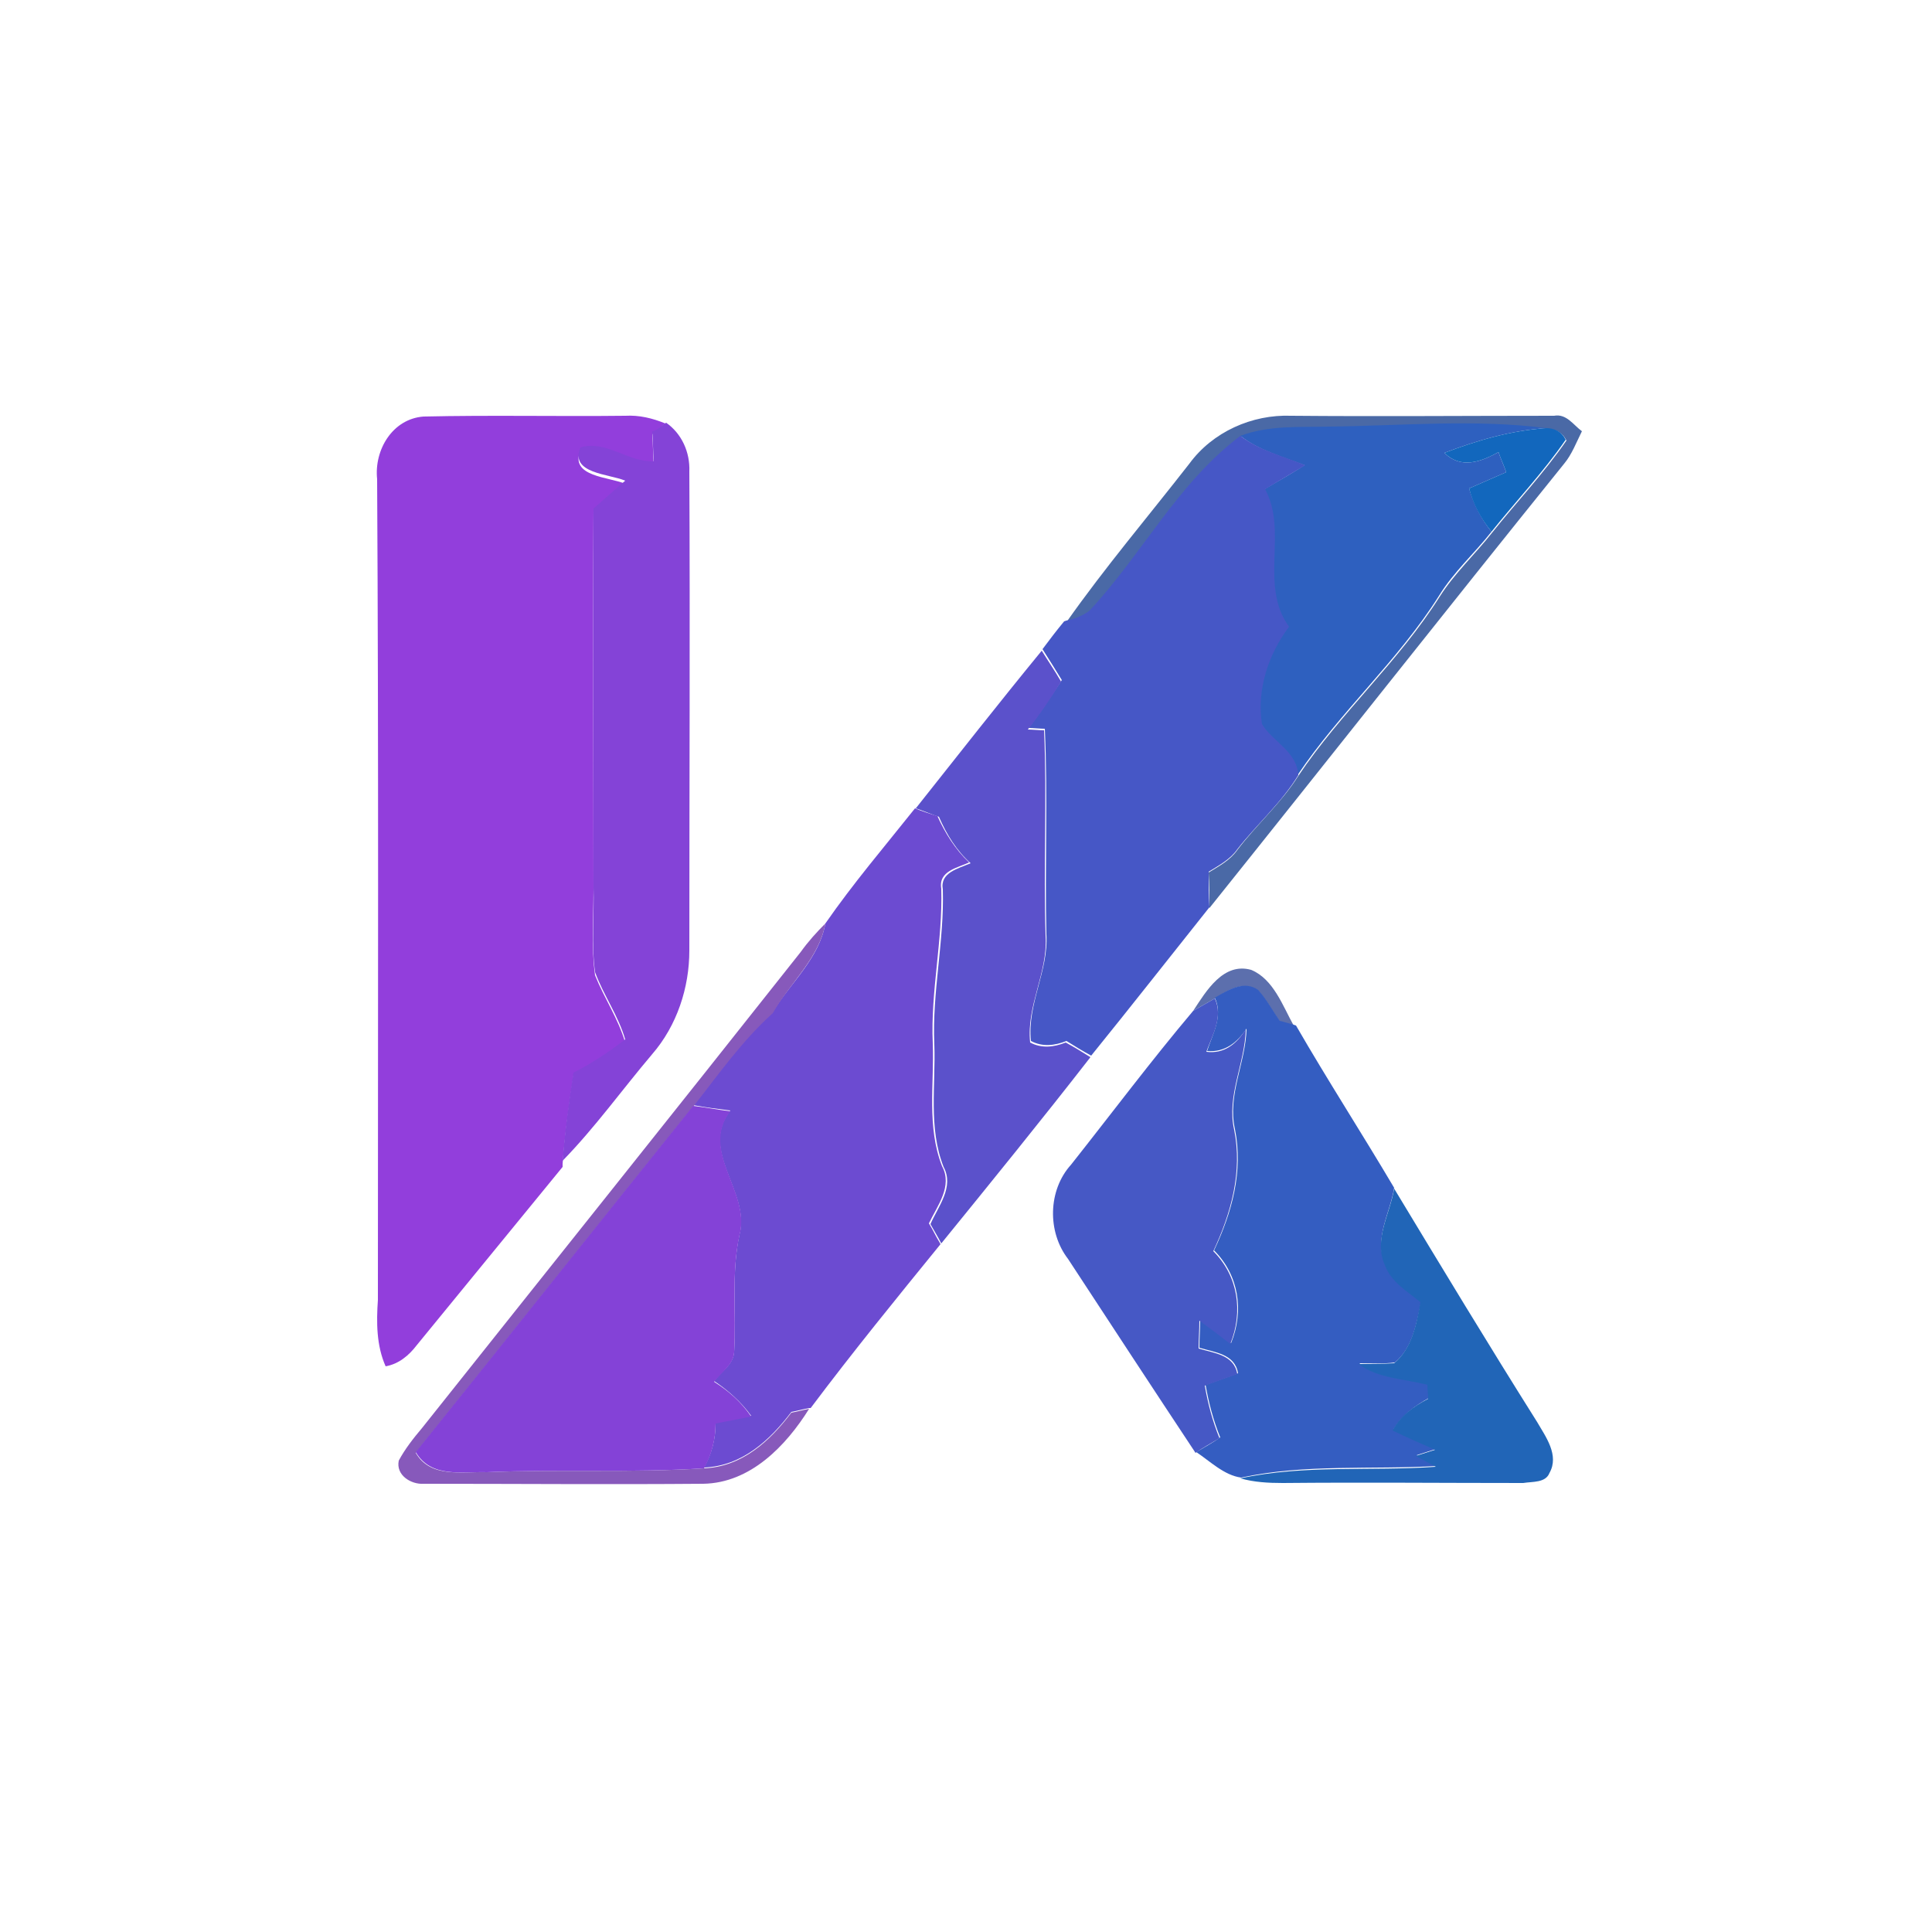 <?xml version="1.0" encoding="utf-8"?>
<!-- Generator: Adobe Illustrator 26.0.3, SVG Export Plug-In . SVG Version: 6.00 Build 0)  -->
<svg version="1.1" id="Layer_1" xmlns="http://www.w3.org/2000/svg" xmlns:xlink="http://www.w3.org/1999/xlink" x="0px" y="0px"
	 viewBox="0 0 250 250" style="enable-background:new 0 0 250 250;" xml:space="preserve">
<style type="text/css">
	.st0{fill:#923EDC;}
	.st1{fill:#4A69A6;}
	.st2{fill:#8443D7;}
	.st3{fill:#2E60BF;}
	.st4{fill:#1267BD;}
	.st5{fill:#4657C6;}
	.st6{fill:#5B51CB;}
	.st7{fill:#6C4BD1;}
	.st8{fill:#8759BB;}
	.st9{fill:#5C6FAD;}
	.st10{fill:#345DC1;}
	.st11{fill:#4658C5;}
	.st12{fill:#8442D7;}
	.st13{fill:#2165B7;}
</style>
<g id="_x23_923edcff">
	<path class="st0" d="M48.8,62c-0.4-3.8,2-7.8,6-8.1c8.7-0.2,17.4,0,26.1-0.1c1.8-0.1,3.5,0.3,5.2,1c-0.4,0.3-1.3,1.1-1.7,1.4
		c0.1,1.3,0.1,2.6,0.2,3.9c-3.3,0.2-6.1-2.8-9.5-1.8c-1.4,3.4,3.7,3.4,5.8,4.3c-1.3,1.2-2.7,2.4-4.1,3.6c-0.1,16.3,0,32.6,0,49
		c0,3.7-0.3,7.3,0.2,11c1.2,3,3,5.6,3.9,8.7c-2.1,1.6-4.3,3.1-6.7,4.3c-0.6,3.8-1.1,7.6-1.4,11.4l0,0.4
		c-6.3,7.7-12.6,15.4-18.9,23.1c-1,1.3-2.3,2.4-4,2.7c-1.2-2.7-1.2-5.7-1-8.6C48.9,132.6,49,97.3,48.8,62z"/>
</g>
<g id="_x23_4a69a6ff">
	<path class="st1" d="M153.9,60c3-4.1,8.1-6.4,13.2-6.2c11.3,0.1,22.6,0,34,0c1.6-0.3,2.5,1.2,3.6,2c-0.7,1.4-1.3,3-2.3,4.2
		c-15.4,19.1-30.6,38.4-45.9,57.5c0-1.5,0-3.1-0.1-4.6c1.3-0.8,2.8-1.6,3.7-2.9c2.5-3.3,5.7-6.1,7.9-9.6c5.5-8.2,13-14.8,18.3-23.2
		c1.9-3,4.6-5.5,6.8-8.3c3.2-4,6.7-7.7,9.6-11.9c-0.5-1-1.4-1.5-2.5-1.5c-9.3-1.2-18.7-0.3-28.1-0.2c-3.9,0.1-7.8-0.1-11.5,1.2
		c-8.1,6-12.7,15.3-19.5,22.6c-0.9,0.7-2,1.1-3.1,1.4C143,73.4,148.6,66.8,153.9,60z"/>
</g>
<g id="_x23_8443d7ff">
	<path class="st2" d="M86.2,54.7c2,1.4,3.1,3.8,3,6.3c0.1,20.6,0,41.3,0,62c0,4.8-1.6,9.7-4.8,13.4c-3.9,4.6-7.4,9.5-11.6,13.8
		c0.3-3.8,0.8-7.6,1.4-11.4c2.4-1.2,4.6-2.7,6.7-4.3c-0.9-3.1-2.8-5.7-3.9-8.7c-0.5-3.6-0.1-7.3-0.2-11c0-16.3-0.1-32.7,0-49
		c1.4-1.2,2.7-2.4,4.1-3.6c-2.1-0.9-7.2-0.9-5.8-4.3c3.3-1,6.1,1.9,9.5,1.8c-0.1-1.3-0.1-2.6-0.2-3.9C84.9,55.8,85.7,55,86.2,54.7z"
		/>
</g>
<g id="_x23_2e60bfff">
	<path class="st3" d="M160.5,56.4c3.7-1.4,7.7-1.1,11.5-1.2c9.4-0.1,18.8-1,28.1,0.2c-4.6,0.3-9,1.6-13.2,3.2c2.1,2.1,4.7,1.2,7-0.1
		c0.3,0.9,0.7,1.7,1,2.6c-1.6,0.7-3.2,1.4-4.8,2.1c0.6,2.1,1.6,4,2.9,5.6c-2.2,2.8-4.9,5.2-6.8,8.3c-5.3,8.4-12.8,15-18.3,23.2
		c-0.2-3.1-3.3-4.2-4.7-6.6c-0.7-4.4,0.8-9.1,3.5-12.6c-3.9-5.3-0.1-12.2-3.1-17.8c1.7-1,3.5-2,5.2-3.1
		C166,59.1,162.9,58.3,160.5,56.4z"/>
</g>
<g id="_x23_1267bdff">
	<path class="st4" d="M200.1,55.4c1.1,0,2,0.5,2.5,1.5c-2.9,4.2-6.4,7.9-9.6,11.9c-1.4-1.7-2.4-3.6-2.9-5.6c1.6-0.7,3.2-1.4,4.8-2.1
		c-0.3-0.9-0.7-1.7-1-2.6c-2.3,1.3-4.9,2.2-7,0.1C191.1,57,195.5,55.7,200.1,55.4z"/>
</g>
<g id="_x23_4657c6ff">
	<path class="st5" d="M141,79c6.8-7.3,11.4-16.5,19.5-22.6c2.5,1.9,5.5,2.6,8.4,3.8c-1.7,1-3.5,2.1-5.2,3.1c3,5.5-0.8,12.4,3.1,17.8
		c-2.7,3.6-4.2,8.2-3.5,12.6c1.4,2.3,4.5,3.5,4.7,6.6c-2.2,3.6-5.4,6.4-7.9,9.6c-0.9,1.3-2.4,2.1-3.7,2.9c0,1.5,0,3.1,0.1,4.6
		c-5.1,6.4-10.2,12.9-15.3,19.2c-1.1-0.6-2.1-1.2-3.2-1.9c-1.5,0.6-3.1,0.8-4.6,0c-0.5-4.8,2.3-9.1,2-13.8
		c-0.2-8.8,0.2-17.7-0.2-26.6c-0.5,0-1.6-0.1-2.1-0.1c1.5-2,2.9-4.1,4.3-6.2c-0.8-1.3-1.6-2.6-2.5-4c0.9-1.2,1.8-2.4,2.8-3.6
		l0.3-0.1C139,80.1,140.1,79.7,141,79z"/>
</g>
<g id="_x23_5b51cbff">
	<path class="st6" d="M118.5,104.6c5.4-6.8,10.8-13.7,16.3-20.4c0.8,1.3,1.7,2.6,2.5,4c-1.3,2.1-2.7,4.2-4.3,6.2
		c0.5,0,1.6,0.1,2.1,0.1c0.4,8.8-0.1,17.7,0.2,26.6c0.3,4.8-2.5,9-2,13.8c1.5,0.8,3.1,0.6,4.6,0c1.1,0.6,2.1,1.2,3.2,1.9
		c-6.3,8.1-12.8,16.1-19.3,24.1c-0.4-0.8-0.9-1.6-1.4-2.5c1-2.3,3.1-4.8,1.7-7.4c-2-5.1-1-10.6-1.2-15.9c-0.3-6.7,1.3-13.3,1.1-20
		c-0.4-2.2,2-2.7,3.6-3.4c-1.8-1.6-3.1-3.7-4.1-6C120.6,105.4,119.2,104.8,118.5,104.6z"/>
</g>
<g id="_x23_6c4bd1ff">
	<path class="st7" d="M106.8,119.5c3.6-5.2,7.7-10,11.6-14.9c0.7,0.3,2.2,0.8,2.9,1c1,2.2,2.3,4.3,4.1,6c-1.5,0.7-4,1.1-3.6,3.4
		c0.2,6.7-1.4,13.3-1.1,20c0.2,5.3-0.8,10.8,1.2,15.9c1.4,2.6-0.6,5.1-1.7,7.4c0.5,0.8,0.9,1.7,1.4,2.5l0.1,0.2
		c-5.7,7-11.4,14-16.8,21.2l-0.2,0c-0.6,0.1-1.7,0.4-2.3,0.5c-2.8,3.7-6.4,7-11.3,7.2c1-1.8,1.5-3.7,1.5-5.8
		c1.5-0.3,3.1-0.6,4.6-0.9c-1.3-1.8-3-3.3-4.8-4.5c0.9-1.2,2.5-2.1,2.6-3.8c0.3-5.1-0.4-10.2,0.7-15.2c1.4-5.5-5.3-10.8-1.2-16
		c-1.6-0.2-3.2-0.4-4.8-0.7c3.2-4.2,6.3-8.5,10.3-12.1C102.3,127.2,106,124,106.8,119.5z"/>
</g>
<g id="_x23_8759bbff">
	<path class="st8" d="M106.8,119.5c-0.8,4.5-4.6,7.7-6.8,11.6c-4,3.6-7,7.9-10.3,12.1c-12,14.9-23.9,29.9-35.9,44.8
		c1.9,3.3,6,2.4,9.2,2.5c9.4-0.4,18.8,0.1,28.1-0.5c4.9-0.2,8.5-3.5,11.3-7.2c0.6-0.1,1.7-0.4,2.3-0.5c-3,4.8-7.6,9.6-13.7,9.7
		c-12.1,0.1-24.1,0-36.2,0c-1.6,0.1-3.6-1.1-3.2-3c0.8-1.5,1.9-2.9,3-4.2c16.3-20.5,32.7-41,49-61.6
		C104.6,121.8,105.7,120.6,106.8,119.5z"/>
</g>
<g id="_x23_5c6fadff">
	<path class="st9" d="M154.4,130.8c1.7-2.6,3.9-6.3,7.5-5.3c2.9,1.2,4.1,4.7,5.5,7.2c-0.4-0.1-1.3-0.4-1.8-0.5
		c-0.9-1.3-1.7-2.8-2.8-4c-1.9-1.4-4,0-5.6,1C156.5,129.6,155.1,130.4,154.4,130.8z"/>
</g>
<g id="_x23_345dc1ff">
	<path class="st10" d="M157.2,129.1c1.7-1,3.8-2.3,5.6-1c1.1,1.2,1.9,2.7,2.8,4c0.5,0.1,1.4,0.4,1.8,0.5l0.3,0.1
		c4.1,7.1,8.5,13.9,12.7,21c-0.5,3.3-2.7,6.6-1.1,9.9c0.7,2.2,2.9,3.4,4.6,4.8c-0.6,2.8-1.1,6-3.4,7.9c-1.5,0.2-3,0.1-4.6,0.1
		c2.5,2,5.9,1.9,8.9,2.7c0,0.5,0.1,1.4,0.1,1.8c-1.8,1-3.5,2.2-4.6,4.1c1.8,0.9,3.6,1.7,5.5,2.5c-0.6,0.2-1.9,0.6-2.5,0.8
		c0.9,0.5,1.7,0.9,2.6,1.4c-8.4,0.5-17-0.3-25.3,1.5c-2.2-0.3-4-2.1-5.8-3.3c1-0.6,2.1-1.2,3.1-1.9c-0.9-2.2-1.5-4.5-1.9-6.8
		c1.4-0.5,2.8-1,4.2-1.5c-0.4-2.5-3-2.7-5-3.3c0-1.2,0.1-2.4,0.1-3.6c1.3,1,2.6,2,4,3c1.7-4.2,1-8.8-2.2-12
		c2.3-4.9,3.8-10.2,2.7-15.7c-1-4.4,1.4-8.6,1.5-13c-1.2,1.8-2.8,3.1-5.1,2.9C156.9,133.8,158.3,131.5,157.2,129.1z"/>
</g>
<g id="_x23_4658c5ff">
	<path class="st11" d="M154.4,130.8c0.7-0.4,2.1-1.2,2.8-1.6c1.1,2.4-0.3,4.7-1.1,6.9c2.3,0.3,3.9-1,5.1-2.9
		c-0.1,4.4-2.5,8.6-1.5,13c1.1,5.4-0.4,10.8-2.7,15.7c3.2,3.2,3.9,7.8,2.2,12c-1.3-1-2.6-2-4-3c0,1.2-0.1,2.4-0.1,3.6
		c2,0.6,4.6,0.8,5,3.3c-1.4,0.5-2.8,1-4.2,1.5c0.4,2.3,1,4.6,1.9,6.8c-1,0.6-2.1,1.2-3.1,1.9c-5.5-8.3-11-16.7-16.5-25.1
		c-2.7-3.5-2.6-8.9,0.4-12.2C143.9,144,149,137.2,154.4,130.8z"/>
</g>
<g id="_x23_8442d7ff">
	<path class="st12" d="M53.8,187.9c12-14.9,23.9-29.9,35.9-44.8c1.6,0.2,3.2,0.5,4.8,0.7c-4,5.2,2.7,10.5,1.2,16
		c-1.1,5-0.4,10.1-0.7,15.2c-0.1,1.6-1.7,2.6-2.6,3.8c1.9,1.2,3.5,2.6,4.8,4.5c-1.5,0.3-3.1,0.6-4.6,0.9c0,2-0.5,4-1.5,5.8
		c-9.4,0.6-18.8,0.1-28.1,0.5C59.8,190.4,55.8,191.3,53.8,187.9z"/>
</g>
<g id="_x23_2165b7ff">
	<path class="st13" d="M180.4,153.8c6.1,10.1,12.2,20.2,18.5,30.2c1.1,1.9,2.9,4.3,1.6,6.6c-0.5,1.3-2.2,1.1-3.4,1.3
		c-10.4,0-20.7-0.1-31.1,0c-1.9,0-3.7-0.1-5.5-0.6c8.3-1.8,16.9-0.9,25.3-1.5c-0.9-0.5-1.7-0.9-2.6-1.4c0.6-0.2,1.9-0.6,2.5-0.8
		c-1.8-0.8-3.7-1.6-5.5-2.5c1-1.9,2.7-3.1,4.6-4.1c0-0.5-0.1-1.4-0.1-1.8c-3-0.8-6.4-0.8-8.9-2.7c1.5,0,3,0,4.6-0.1
		c2.3-1.9,2.9-5.1,3.4-7.9c-1.7-1.4-3.8-2.6-4.6-4.8C177.7,160.4,179.9,157,180.4,153.8z"/>
</g>
</svg>
